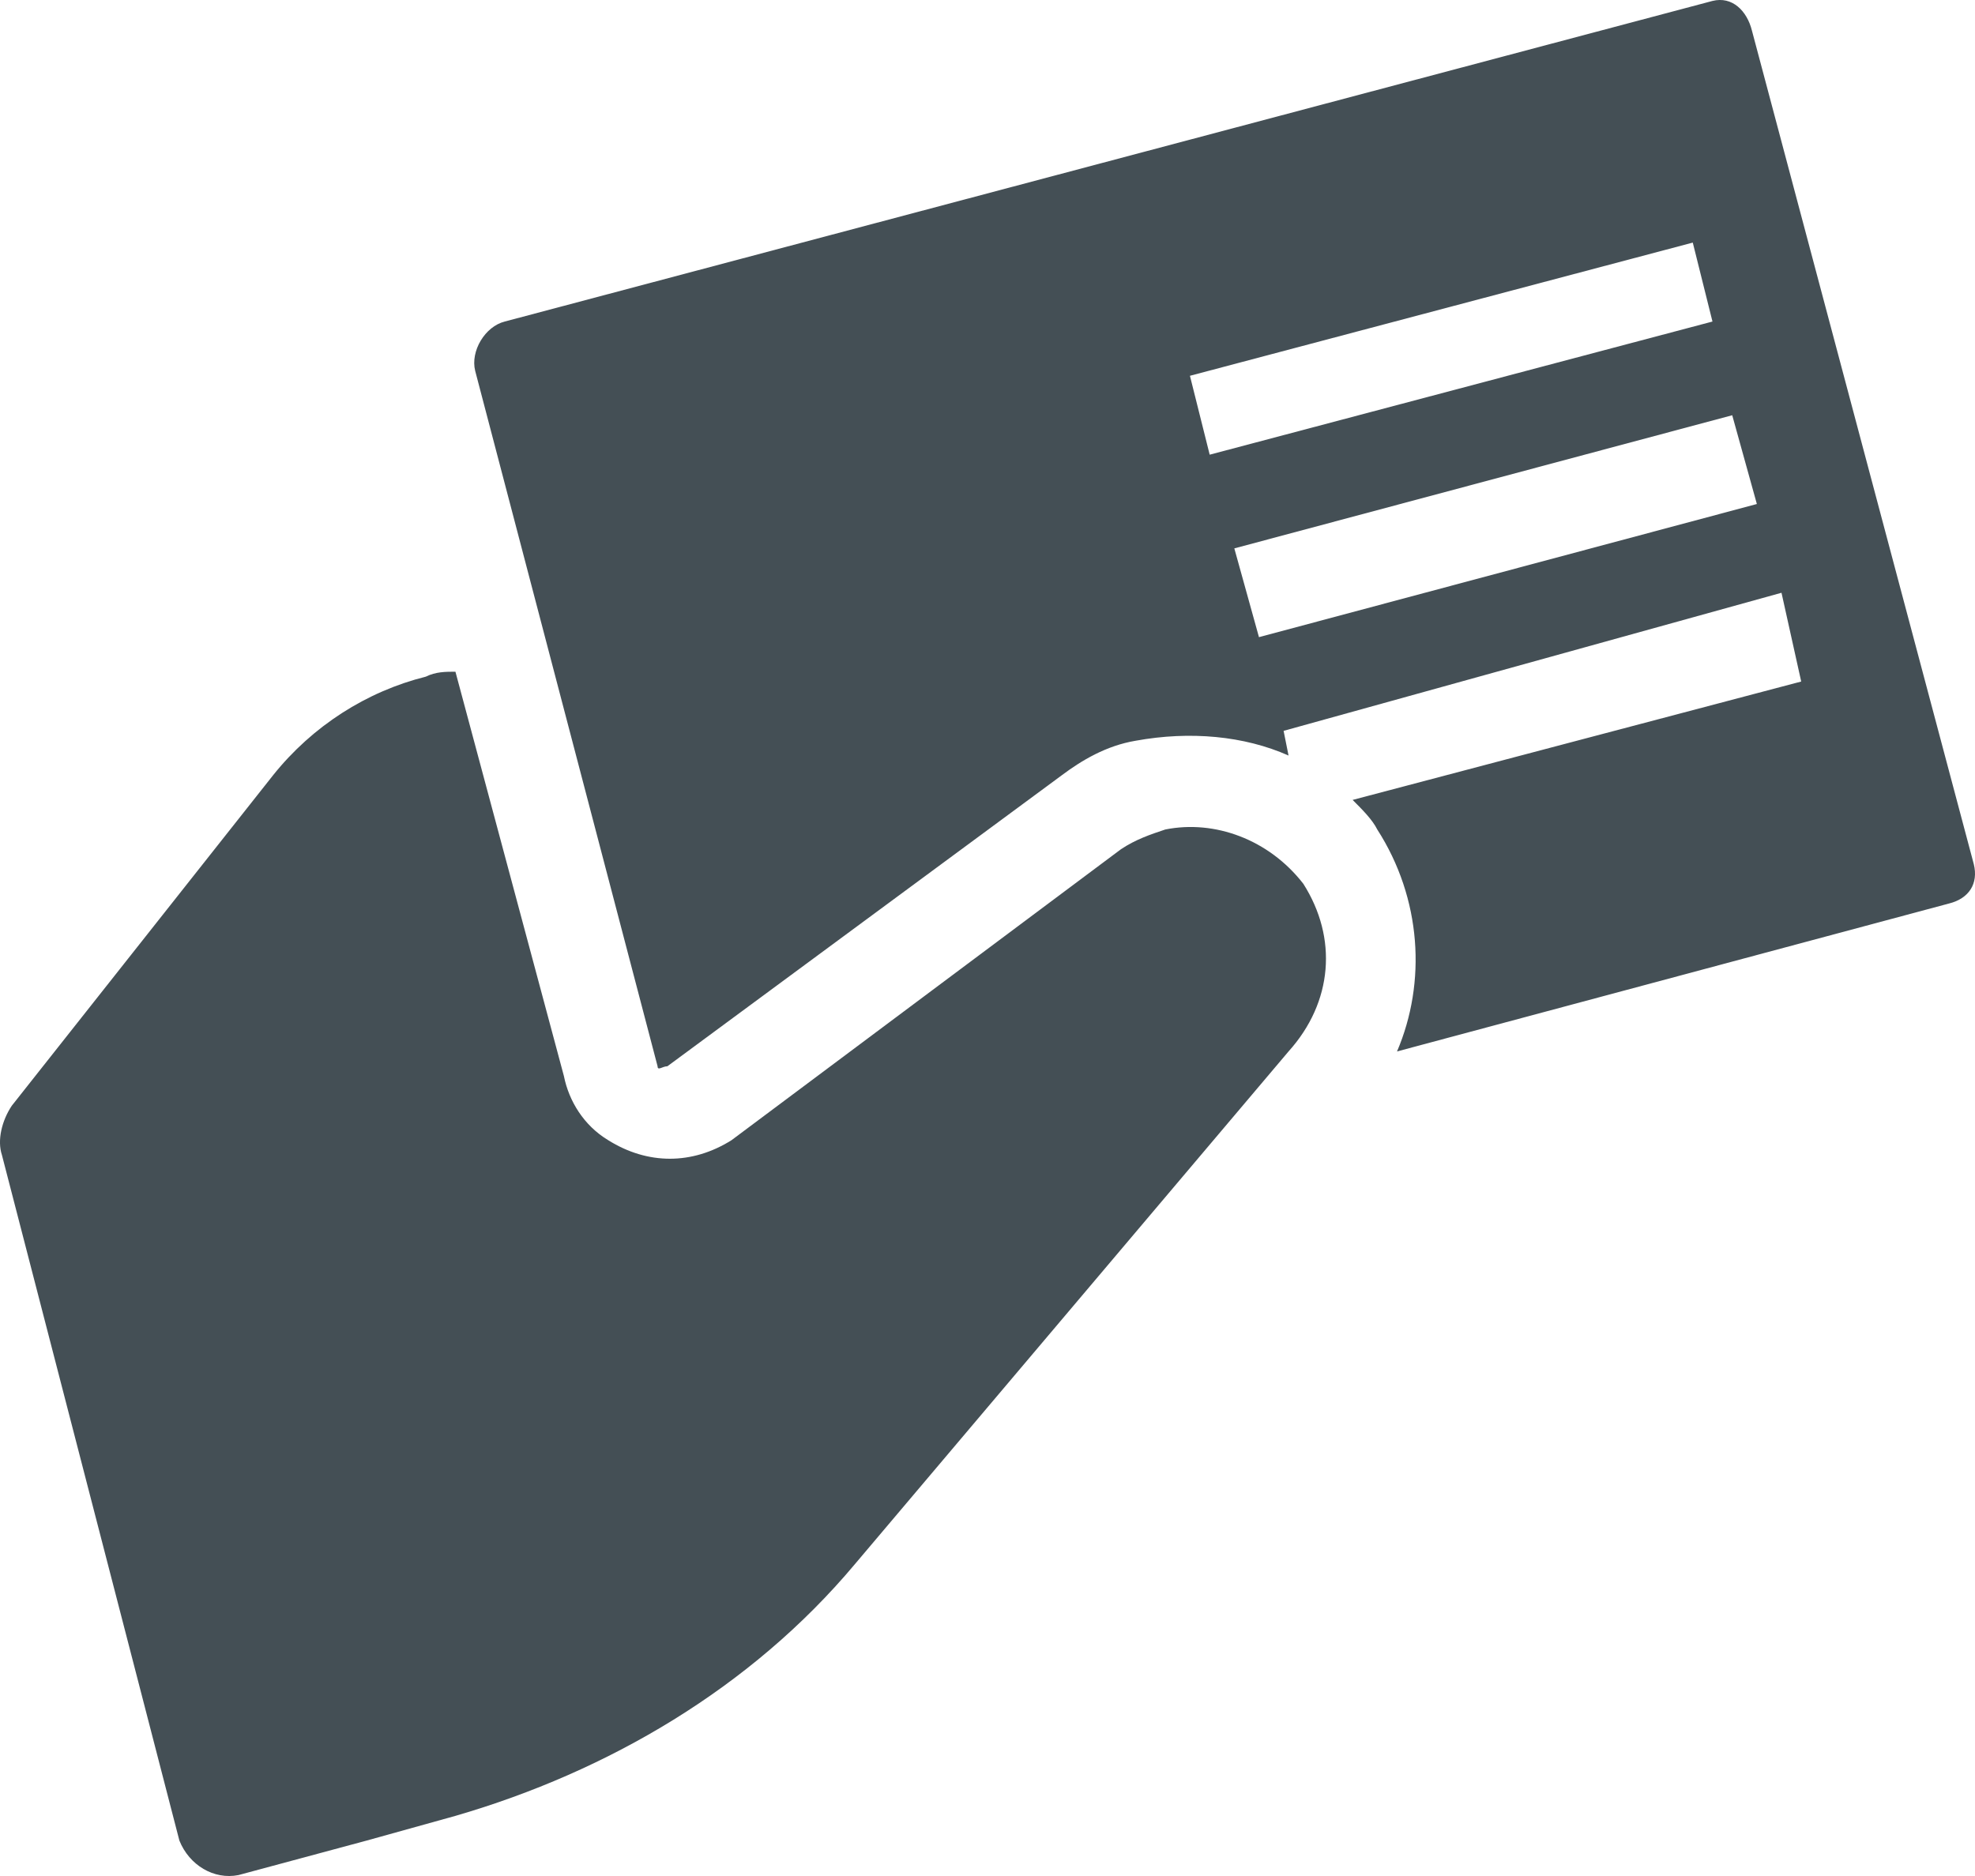 <svg width="40" height="38" viewBox="0 0 40 38" fill="none" xmlns="http://www.w3.org/2000/svg">
<path d="M26.396 17.901C27.095 19 26.996 20.299 26.097 21.298L17.311 31.687C15.215 34.185 12.319 35.883 9.224 36.782L7.427 37.282L4.831 37.981C4.332 38.081 3.833 37.781 3.633 37.282L0.039 23.396C-0.061 23.096 0.039 22.696 0.239 22.397L5.53 15.704C6.329 14.704 7.427 14.005 8.625 13.706C8.825 13.606 9.025 13.606 9.224 13.606L11.421 21.797C11.521 22.297 11.82 22.796 12.319 23.096C13.118 23.596 14.017 23.596 14.815 23.096L22.703 17.202C23.002 17.002 23.302 16.902 23.601 16.802C24.599 16.602 25.698 17.002 26.396 17.901ZM39.475 18.301L28.294 21.298C28.892 19.899 28.793 18.201 27.894 16.802C27.794 16.602 27.595 16.403 27.395 16.203L36.48 13.805L36.081 12.007L25.997 14.804L26.097 15.304C25.198 14.904 24.1 14.804 23.002 15.004C22.403 15.104 21.904 15.404 21.504 15.704L13.517 21.598C13.418 21.598 13.318 21.697 13.318 21.598L9.624 7.512C9.524 7.112 9.823 6.613 10.223 6.513L34.683 0.019C35.083 -0.081 35.382 0.219 35.482 0.619L39.975 17.502C40.074 17.901 39.875 18.201 39.475 18.301ZM24.5 9.21L34.683 6.513L34.284 4.914L24.1 7.612L24.5 9.21ZM35.582 10.209L35.083 8.411L24.999 11.108L25.498 12.906L35.582 10.209Z" fill="#444F55"/>
</svg>
